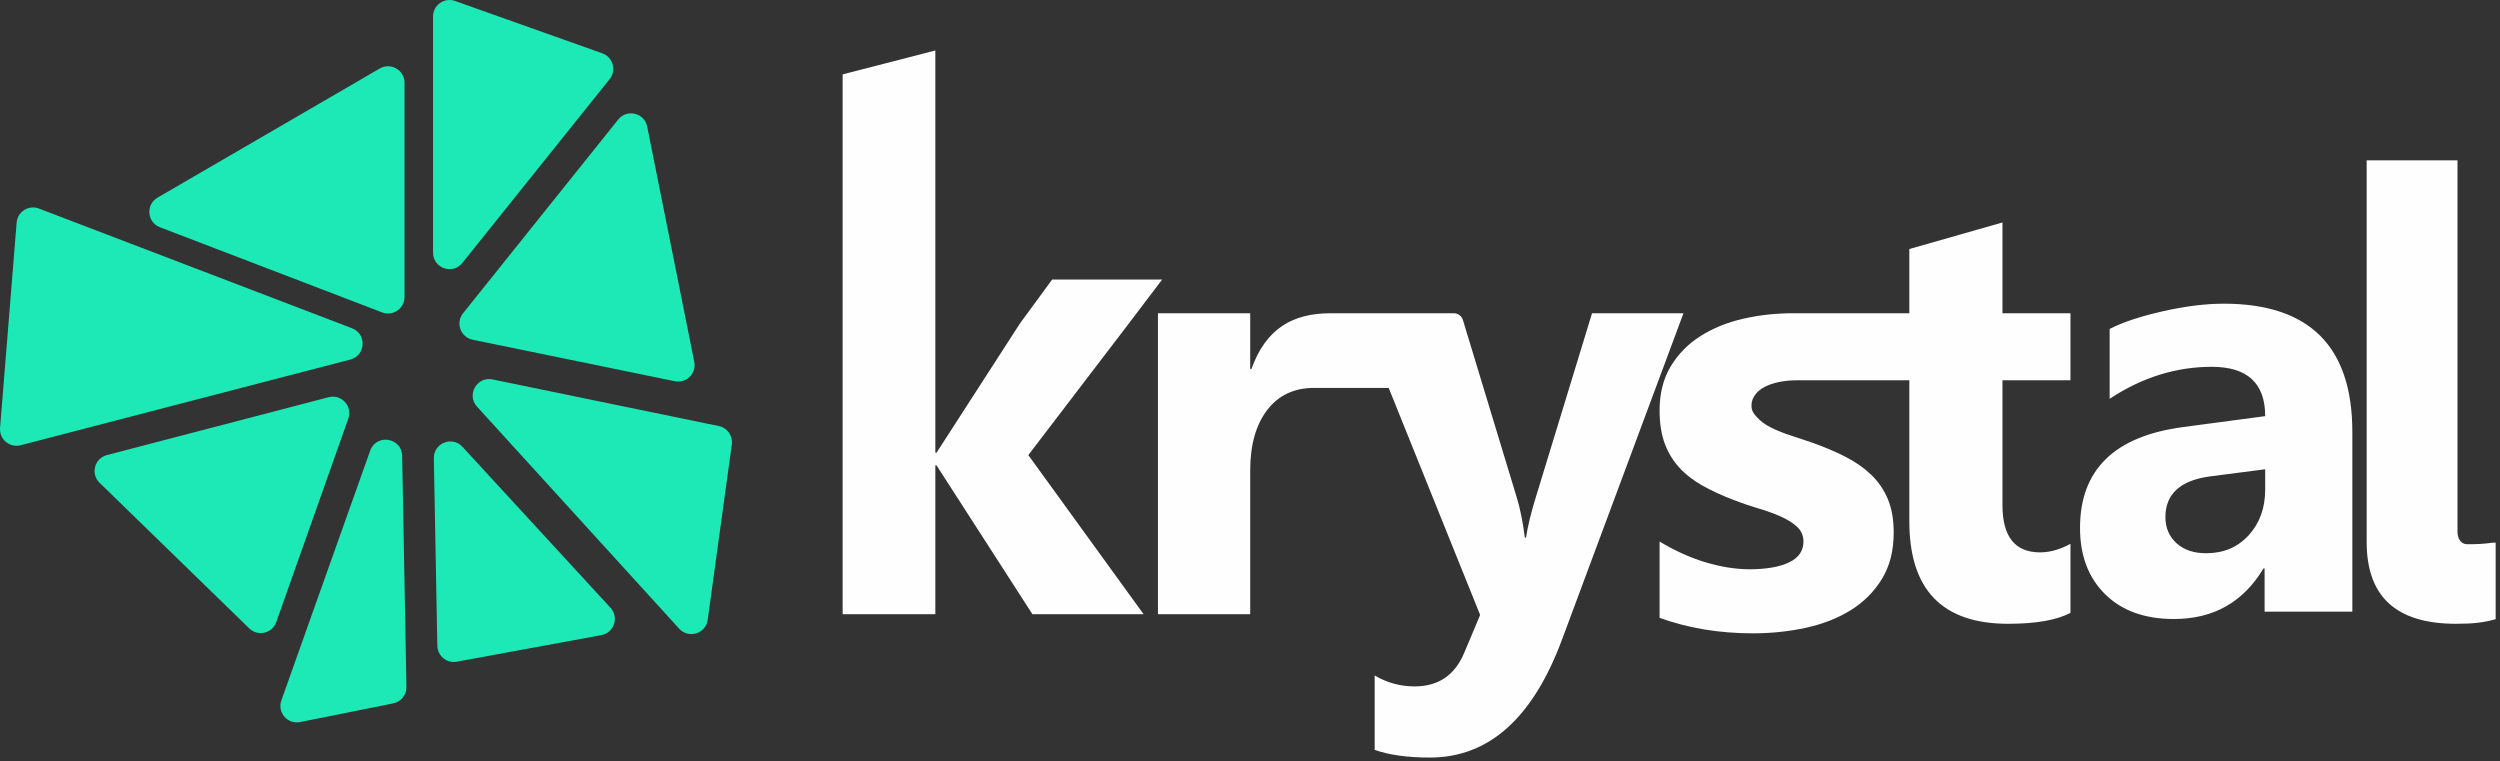 <svg width="473" height="144" viewBox="0 0 473 144" fill="none" xmlns="http://www.w3.org/2000/svg">
<rect x="0" y="0" width="473" height="144" fill="#333333" stroke="none"/>
<path fill-rule="evenodd" clip-rule="evenodd" d="M176.966 116.212V88.043H177.188L195.337 116.212H216.373L194.56 86.102L213.556 61.229L219.883 52.888H199.07L192.976 61.197L177.188 85.658H176.966V9.55L159.427 14.07V116.212H176.966ZM236.539 116.212V89.018C236.539 84.198 237.607 80.389 239.743 77.589C241.879 74.79 244.843 73.391 248.636 73.391H262.739L280.044 116.351L277.059 123.444C275.29 127.727 272.158 129.868 267.662 129.868C264.935 129.868 262.411 129.179 260.089 127.801V141.877C262.816 142.845 266.298 143.329 270.536 143.329C281.665 143.329 289.993 135.9 295.521 121.042L318.515 59.265H301.214L290.546 94.176C289.661 97.043 289.053 99.556 288.722 101.716H288.501C288.132 98.774 287.616 96.224 286.953 94.064L276.785 60.548C276.553 59.786 275.851 59.265 275.055 59.265H270.608H257.049H251.788C244.608 59.265 239.522 62.12 236.76 69.832H236.539V59.265H219.085V116.212H236.539ZM331.633 119.827C335.089 119.827 338.423 119.48 341.635 118.784C344.847 118.089 347.684 116.98 350.144 115.457C352.605 113.935 354.577 111.961 356.061 109.536C357.545 107.112 358.287 104.189 358.287 100.768C358.287 98.324 357.921 96.219 357.188 94.452C356.456 92.685 355.404 91.144 354.033 89.828C352.661 88.513 351.018 87.366 349.102 86.389C347.186 85.411 345.045 84.509 342.678 83.682C341.363 83.231 340.039 82.789 338.705 82.357C337.372 81.924 336.16 81.436 335.071 80.891C333.981 80.346 333.098 79.697 332.422 78.945C331.746 78.193 331.384 77.743 331.384 76.69C331.384 75.901 331.633 75.306 332.084 74.686C332.535 74.065 333.155 73.558 333.944 73.163C334.733 72.768 335.644 72.468 336.677 72.261C337.71 72.054 338.809 71.951 339.973 71.951H354.793V71.942H361.245V98.647C361.245 111.562 367.473 118.02 379.929 118.02C385.187 118.02 389.121 117.331 391.732 115.954V102.89C389.755 103.969 387.835 104.509 385.97 104.509C381.234 104.509 378.866 101.531 378.866 95.576V71.942H391.732V59.265H378.866V42.091L361.245 47.116V59.265H351.96L339.241 59.265C335.972 59.265 332.826 59.613 329.802 60.309C326.778 61.004 324.092 62.094 321.744 63.579C319.396 65.064 317.517 66.972 316.109 69.303C314.7 71.633 313.995 74.415 313.995 77.648C313.995 80.017 314.305 82.065 314.925 83.795C315.545 85.524 316.447 87.046 317.63 88.362C318.813 89.678 320.279 90.834 322.025 91.83C323.772 92.826 325.792 93.757 328.083 94.621C329.511 95.185 330.995 95.693 332.535 96.144C334.075 96.595 335.493 97.103 336.789 97.666C338.085 98.23 339.147 98.888 339.973 99.64C340.8 100.392 341.213 101.332 341.213 102.46C341.213 104.226 340.302 105.542 338.48 106.407C336.658 107.271 334.169 107.704 331.013 107.704C328.421 107.704 325.669 107.271 322.758 106.407C319.847 105.542 316.926 104.226 313.995 102.46V116.895C319.405 118.85 325.284 119.827 331.633 119.827ZM428.24 107.561C424.427 113.931 418.783 117.116 411.306 117.116C405.791 117.116 401.451 115.551 398.287 112.422C395.122 109.293 393.54 105.117 393.54 99.896C393.54 88.861 400.073 82.491 413.138 80.788L428.573 78.732C428.573 72.511 425.205 69.4 418.468 69.4C411.695 69.4 405.254 71.418 399.147 75.455V62.235C401.59 60.976 404.931 59.865 409.169 58.902C413.407 57.939 417.265 57.458 420.745 57.458C436.957 57.458 445.063 65.549 445.063 81.732V115.727H428.462V107.561H428.24ZM411.778 102.757C413.166 104.034 415.045 104.673 417.413 104.673C420.708 104.673 423.391 103.534 425.464 101.257C427.537 98.979 428.573 96.1 428.573 92.619V88.786L418.246 90.12C412.546 90.86 409.696 93.434 409.696 97.841C409.696 99.84 410.39 101.479 411.778 102.757ZM472.18 117.145C469.837 117.825 467.689 118.02 464.663 118.02C453.143 118.02 447.774 112.677 447.774 102.574V30.34H464.956V100.631C464.956 101.894 465.639 102.962 466.713 102.962C468.568 102.962 469.446 102.962 471.692 102.671H472.18V117.145Z" fill="#FEFEFE"/>
<path fill-rule="evenodd" clip-rule="evenodd" d="M81.932 3.119C81.932 0.966 84.064 -0.539 86.093 0.183L113.956 10.09C115.976 10.808 116.685 13.302 115.344 14.975L87.481 49.746C85.639 52.044 81.932 50.742 81.932 47.797V3.119ZM29.809 37.39C27.544 38.706 27.814 42.058 30.259 42.995L72.3 59.107C74.341 59.889 76.532 58.382 76.532 56.197V15.657C76.532 13.254 73.927 11.755 71.85 12.962L29.809 37.39ZM0.01 80.972C-0.162 83.109 1.825 84.778 3.901 84.239L66.274 68.032C69.209 67.269 69.436 63.188 66.603 62.105L7.369 39.456C5.427 38.714 3.317 40.044 3.149 42.116L0.01 80.972ZM65.9 79.207C66.734 76.851 64.594 74.521 62.175 75.152L20.229 86.099C17.88 86.712 17.103 89.656 18.843 91.348L47.161 118.893C48.791 120.478 51.513 119.842 52.272 117.699L65.9 79.207ZM89.416 64.273C87.134 63.804 86.154 61.09 87.61 59.272L116.962 22.618C118.616 20.552 121.931 21.359 122.45 23.955L131.358 68.463C131.795 70.65 129.86 72.576 127.675 72.127L89.416 64.273ZM93.186 71.787C90.23 71.178 88.221 74.706 90.252 76.938L128.504 118.948C130.284 120.903 133.536 119.893 133.896 117.275L138.462 84.087C138.686 82.461 137.611 80.941 136.004 80.609L93.186 71.787ZM76.091 86.252C76.028 82.785 71.201 81.998 70.039 85.265L53.234 132.515C52.423 134.797 54.41 137.092 56.784 136.615L74.395 133.079C75.872 132.782 76.926 131.472 76.898 129.966L76.091 86.252ZM82.085 86.7C82.032 83.833 85.553 82.422 87.495 84.533L115.508 114.992C117.169 116.797 116.19 119.723 113.778 120.166L86.423 125.192C84.532 125.539 82.78 124.108 82.744 122.185L82.085 86.7Z" fill="#1DE9B6"/>
</svg>
